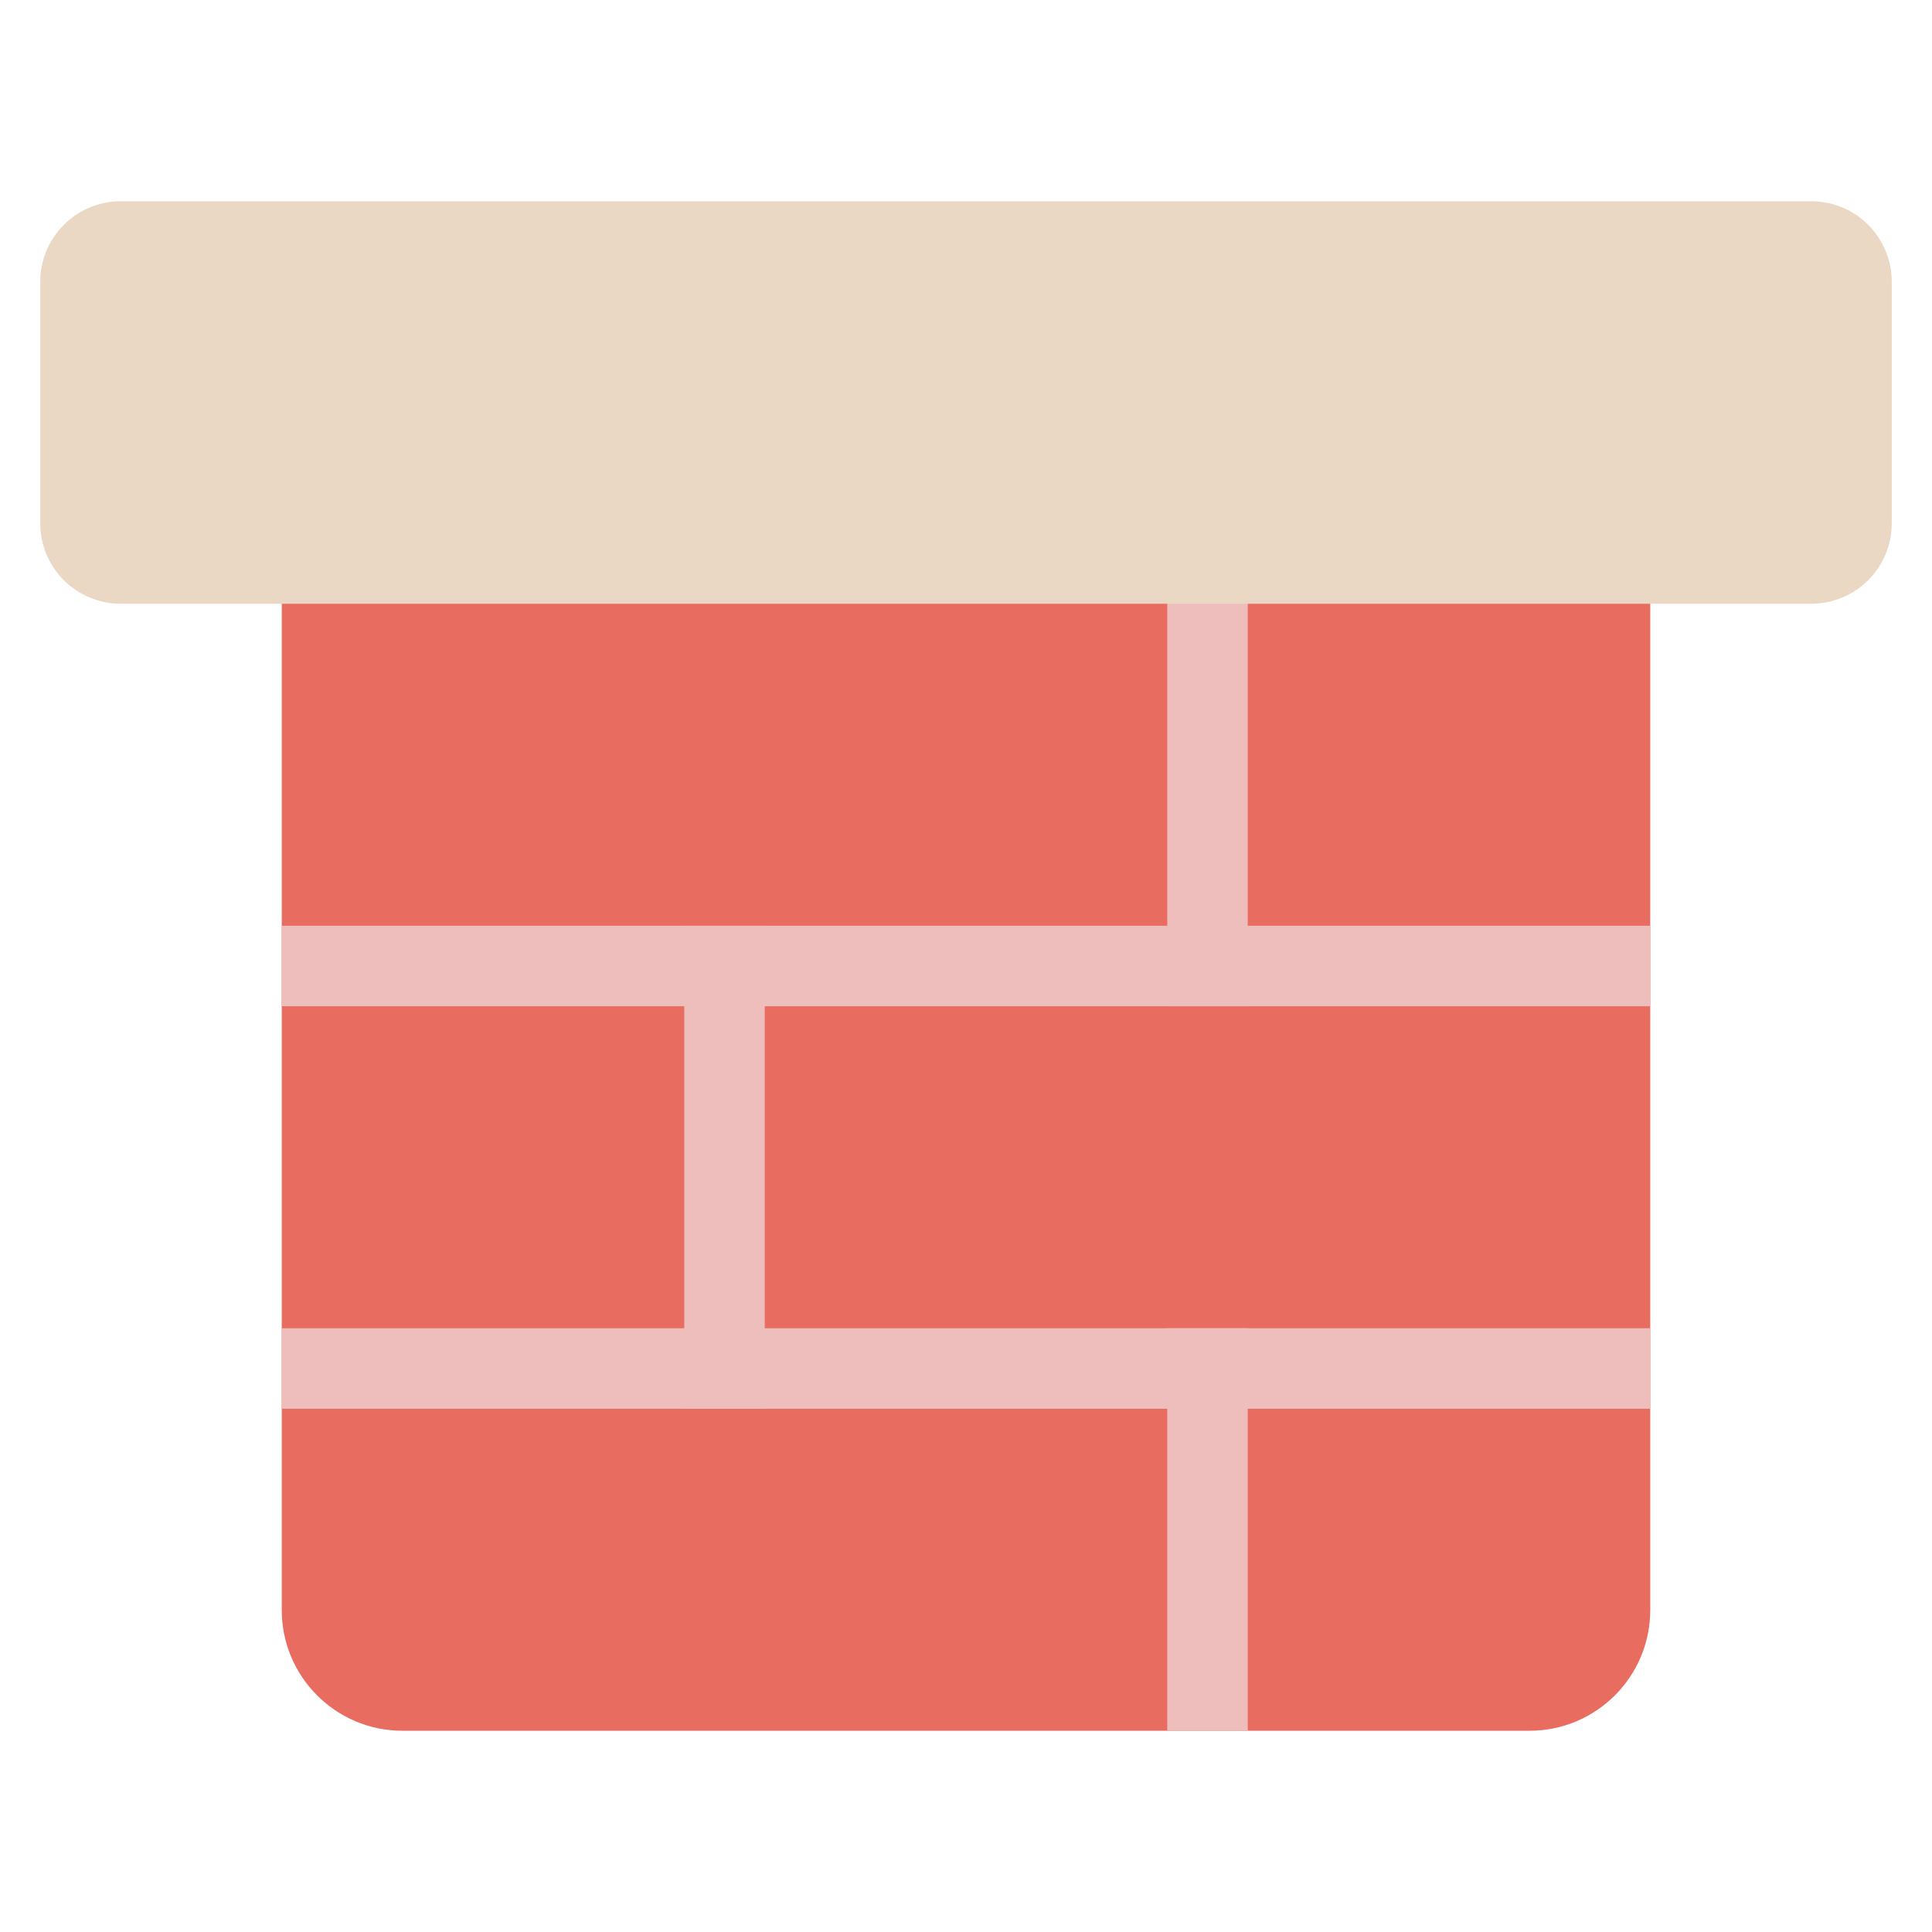 <svg xmlns="http://www.w3.org/2000/svg" xmlns:xlink="http://www.w3.org/1999/xlink" x="0px" y="0px" width="48px" height="48px" viewBox="0 0 48 48"><g >
<path fill="#E86C60" d="M38,43H10c-1.657,0-3-1.343-3-3V14c0-0.552,0.448-1,1-1h32c0.552,0,1,0.448,1,1v26
	C41,41.657,39.657,43,38,43z"/>
<rect x="29" y="13" fill="#EDBEBC" width="2" height="12"/>
<rect x="29" y="33" fill="#EDBEBC" width="2" height="10"/>
<rect x="7" y="23" fill="#EDBEBC" width="34" height="2"/>
<rect x="7" y="33" fill="#EDBEBC" width="34" height="2"/>
<rect x="17" y="23" fill="#EDBEBC" width="2" height="12"/>
<path fill="#EAD8C5" d="M45,15H3c-1.105,0-2-0.895-2-2V7c0-1.105,0.895-2,2-2h42c1.105,0,2,0.895,2,2v6
	C47,14.105,46.105,15,45,15z"/>
</g></svg>
